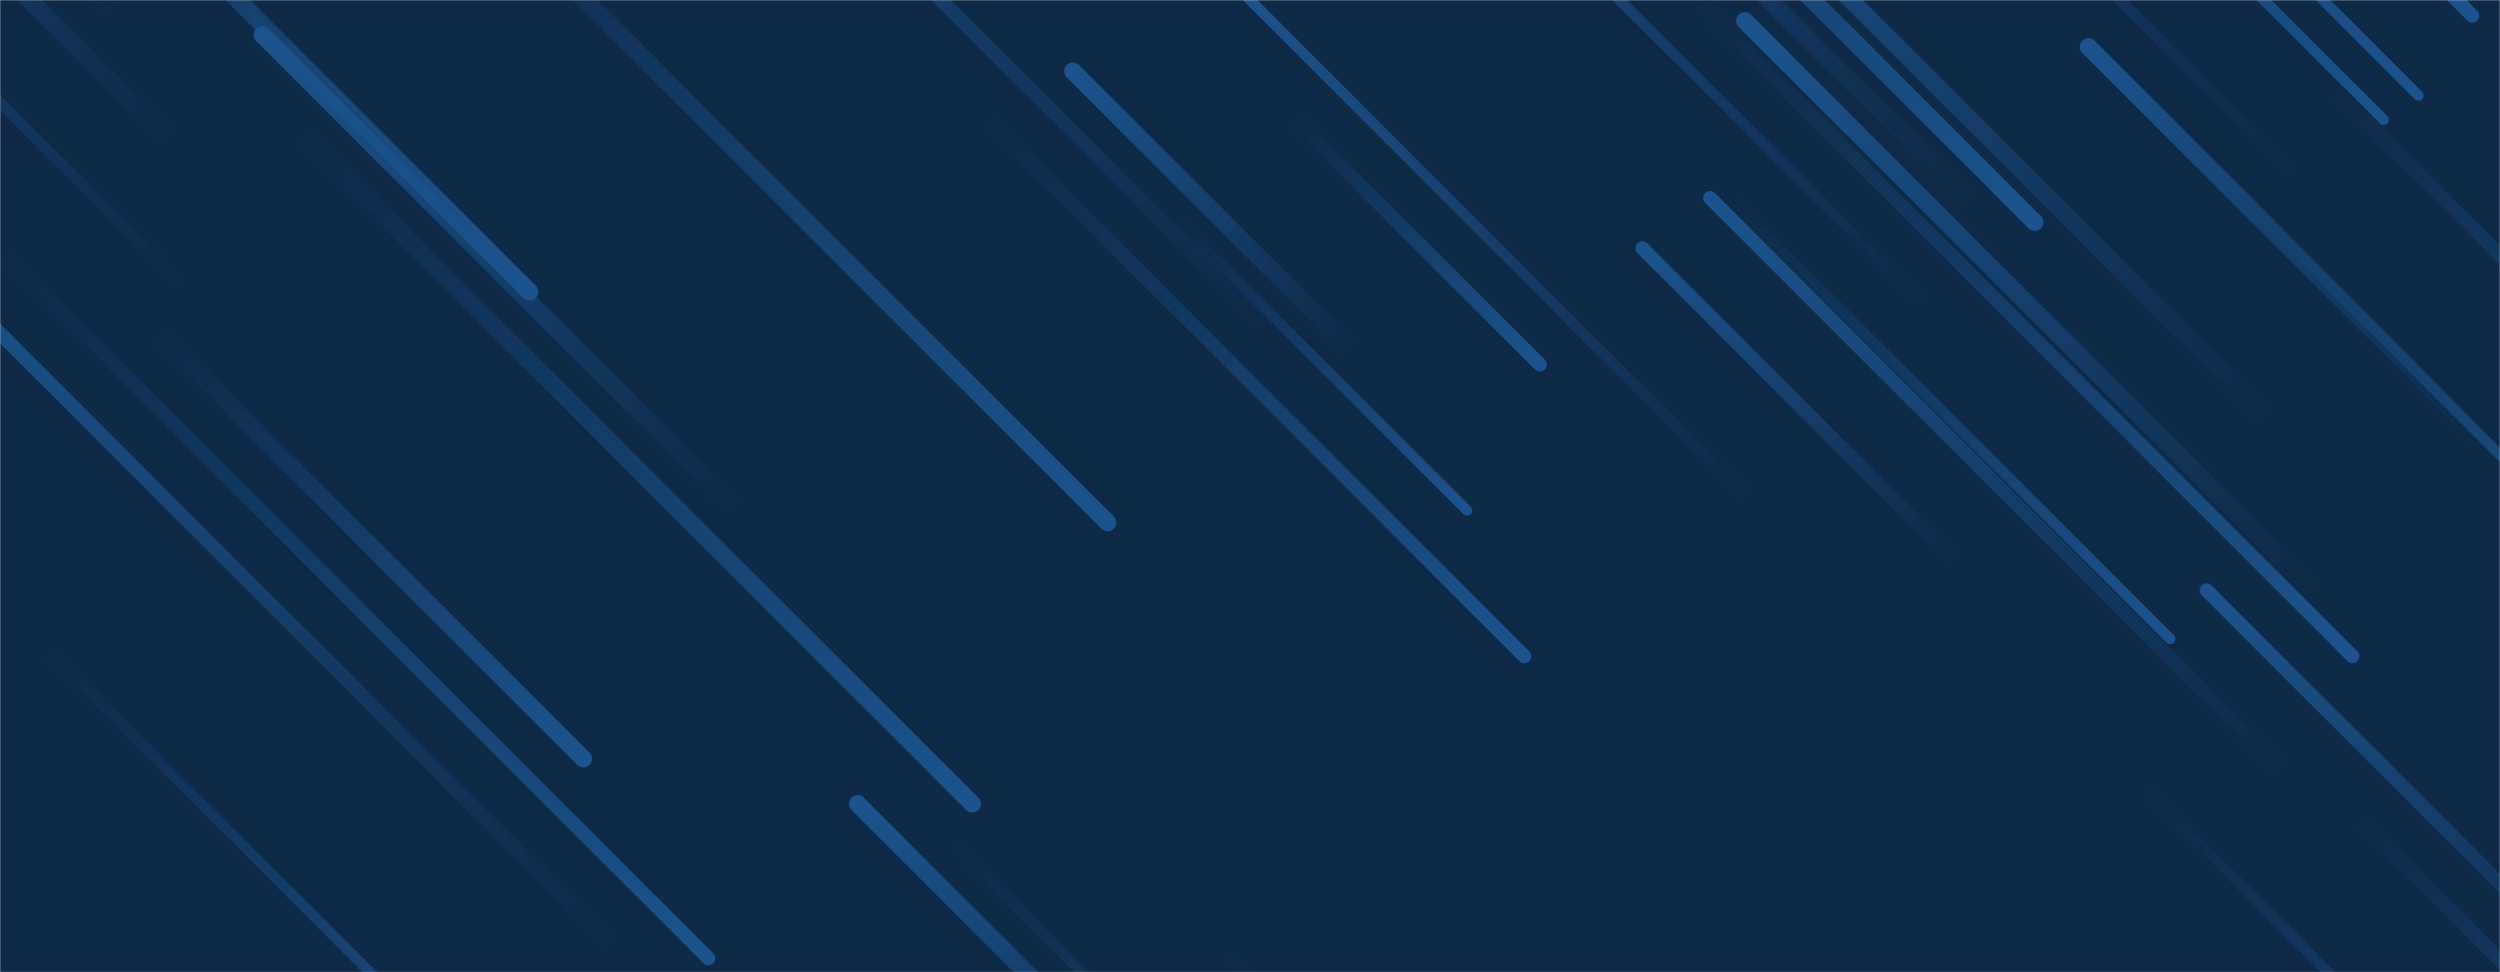 <svg xmlns="http://www.w3.org/2000/svg" version="1.1" xmlns:xlink="http://www.w3.org/1999/xlink" xmlns:svgjs="http://svgjs.dev/svgjs" width="1440" height="560" preserveAspectRatio="none" viewBox="0 0 1440 560"><g mask="url(&quot;#SvgjsMask1009&quot;)" fill="none"><rect width="1440" height="560" x="0" y="0" fill="#0e2a47"></rect><path d="M1172 128L759 -285" stroke-width="10" stroke="url(&quot;#SvgjsLinearGradient1010&quot;)" stroke-linecap="round" class="BottomRight"></path><path d="M706 550L856 700" stroke-width="6" stroke="url(&quot;#SvgjsLinearGradient1010&quot;)" stroke-linecap="round" class="BottomRight"></path><path d="M569 69L878 378" stroke-width="8" stroke="url(&quot;#SvgjsLinearGradient1010&quot;)" stroke-linecap="round" class="BottomRight"></path><path d="M946 143L1126 323" stroke-width="8" stroke="url(&quot;#SvgjsLinearGradient1011&quot;)" stroke-linecap="round" class="TopLeft"></path><path d="M1307 241L938 -128" stroke-width="10" stroke="url(&quot;#SvgjsLinearGradient1011&quot;)" stroke-linecap="round" class="TopLeft"></path><path d="M887 210L747 70" stroke-width="8" stroke="url(&quot;#SvgjsLinearGradient1010&quot;)" stroke-linecap="round" class="BottomRight"></path><path d="M985 114L1315 444" stroke-width="8" stroke="url(&quot;#SvgjsLinearGradient1011&quot;)" stroke-linecap="round" class="TopLeft"></path><path d="M1345 52L1623 330" stroke-width="8" stroke="url(&quot;#SvgjsLinearGradient1010&quot;)" stroke-linecap="round" class="BottomRight"></path><path d="M550 487L827 764" stroke-width="6" stroke="url(&quot;#SvgjsLinearGradient1010&quot;)" stroke-linecap="round" class="BottomRight"></path><path d="M1359 472L1614 727" stroke-width="8" stroke="url(&quot;#SvgjsLinearGradient1010&quot;)" stroke-linecap="round" class="BottomRight"></path><path d="M1355 378L979 2" stroke-width="8" stroke="url(&quot;#SvgjsLinearGradient1010&quot;)" stroke-linecap="round" class="BottomRight"></path><path d="M1424 9L1119 -296" stroke-width="8" stroke="url(&quot;#SvgjsLinearGradient1010&quot;)" stroke-linecap="round" class="BottomRight"></path><path d="M845 294L679 128" stroke-width="6" stroke="url(&quot;#SvgjsLinearGradient1010&quot;)" stroke-linecap="round" class="BottomRight"></path><path d="M1005 12L1333 340" stroke-width="10" stroke="url(&quot;#SvgjsLinearGradient1011&quot;)" stroke-linecap="round" class="TopLeft"></path><path d="M1135 116L754 -265" stroke-width="10" stroke="url(&quot;#SvgjsLinearGradient1011&quot;)" stroke-linecap="round" class="TopLeft"></path><path d="M97 80L-203 -220" stroke-width="10" stroke="url(&quot;#SvgjsLinearGradient1011&quot;)" stroke-linecap="round" class="TopLeft"></path><path d="M353 545L-50 142" stroke-width="8" stroke="url(&quot;#SvgjsLinearGradient1011&quot;)" stroke-linecap="round" class="TopLeft"></path><path d="M1373 69L1026 -278" stroke-width="6" stroke="url(&quot;#SvgjsLinearGradient1010&quot;)" stroke-linecap="round" class="BottomRight"></path><path d="M1393 55L1032 -306" stroke-width="6" stroke="url(&quot;#SvgjsLinearGradient1010&quot;)" stroke-linecap="round" class="BottomRight"></path><path d="M65 8L-285 -342" stroke-width="6" stroke="url(&quot;#SvgjsLinearGradient1011&quot;)" stroke-linecap="round" class="TopLeft"></path><path d="M997 115L1250 368" stroke-width="6" stroke="url(&quot;#SvgjsLinearGradient1010&quot;)" stroke-linecap="round" class="BottomRight"></path><path d="M27 374L316 663" stroke-width="6" stroke="url(&quot;#SvgjsLinearGradient1010&quot;)" stroke-linecap="round" class="BottomRight"></path><path d="M423 292L151 20" stroke-width="10" stroke="url(&quot;#SvgjsLinearGradient1011&quot;)" stroke-linecap="round" class="TopLeft"></path><path d="M1271 340L1529 598" stroke-width="8" stroke="url(&quot;#SvgjsLinearGradient1011&quot;)" stroke-linecap="round" class="TopLeft"></path><path d="M104 163L-212 -153" stroke-width="6" stroke="url(&quot;#SvgjsLinearGradient1011&quot;)" stroke-linecap="round" class="TopLeft"></path><path d="M93 194L336 437" stroke-width="10" stroke="url(&quot;#SvgjsLinearGradient1010&quot;)" stroke-linecap="round" class="BottomRight"></path><path d="M1007 287L711 -9" stroke-width="6" stroke="url(&quot;#SvgjsLinearGradient1011&quot;)" stroke-linecap="round" class="TopLeft"></path><path d="M638 301L244 -93" stroke-width="10" stroke="url(&quot;#SvgjsLinearGradient1010&quot;)" stroke-linecap="round" class="BottomRight"></path><path d="M1235 454L1538 757" stroke-width="6" stroke="url(&quot;#SvgjsLinearGradient1010&quot;)" stroke-linecap="round" class="BottomRight"></path><path d="M1108 175L794 -139" stroke-width="6" stroke="url(&quot;#SvgjsLinearGradient1011&quot;)" stroke-linecap="round" class="TopLeft"></path><path d="M175 78L560 463" stroke-width="10" stroke="url(&quot;#SvgjsLinearGradient1010&quot;)" stroke-linecap="round" class="BottomRight"></path><path d="M1203 27L1431 255" stroke-width="10" stroke="url(&quot;#SvgjsLinearGradient1011&quot;)" stroke-linecap="round" class="TopLeft"></path><path d="M305 168L-61 -198" stroke-width="10" stroke="url(&quot;#SvgjsLinearGradient1010&quot;)" stroke-linecap="round" class="BottomRight"></path><path d="M1321 100L909 -312" stroke-width="6" stroke="url(&quot;#SvgjsLinearGradient1011&quot;)" stroke-linecap="round" class="TopLeft"></path><path d="M408 552L1 145" stroke-width="8" stroke="url(&quot;#SvgjsLinearGradient1010&quot;)" stroke-linecap="round" class="BottomRight"></path><path d="M618 41L778 201" stroke-width="10" stroke="url(&quot;#SvgjsLinearGradient1011&quot;)" stroke-linecap="round" class="TopLeft"></path><path d="M494 463L717 686" stroke-width="10" stroke="url(&quot;#SvgjsLinearGradient1011&quot;)" stroke-linecap="round" class="TopLeft"></path><path d="M730 188L320 -222" stroke-width="8" stroke="url(&quot;#SvgjsLinearGradient1011&quot;)" stroke-linecap="round" class="TopLeft"></path><path d="M1297 119L1501 323" stroke-width="6" stroke="url(&quot;#SvgjsLinearGradient1010&quot;)" stroke-linecap="round" class="BottomRight"></path></g><defs><mask id="SvgjsMask1009"><rect width="1440" height="560" fill="#ffffff"></rect></mask><linearGradient x1="0%" y1="0%" x2="100%" y2="100%" id="SvgjsLinearGradient1010"><stop stop-color="rgba(28, 83, 142, 0)" offset="0"></stop><stop stop-color="#1c538e" offset="1"></stop></linearGradient><linearGradient x1="100%" y1="100%" x2="0%" y2="0%" id="SvgjsLinearGradient1011"><stop stop-color="rgba(28, 83, 142, 0)" offset="0"></stop><stop stop-color="#1c538e" offset="1"></stop></linearGradient></defs></svg>